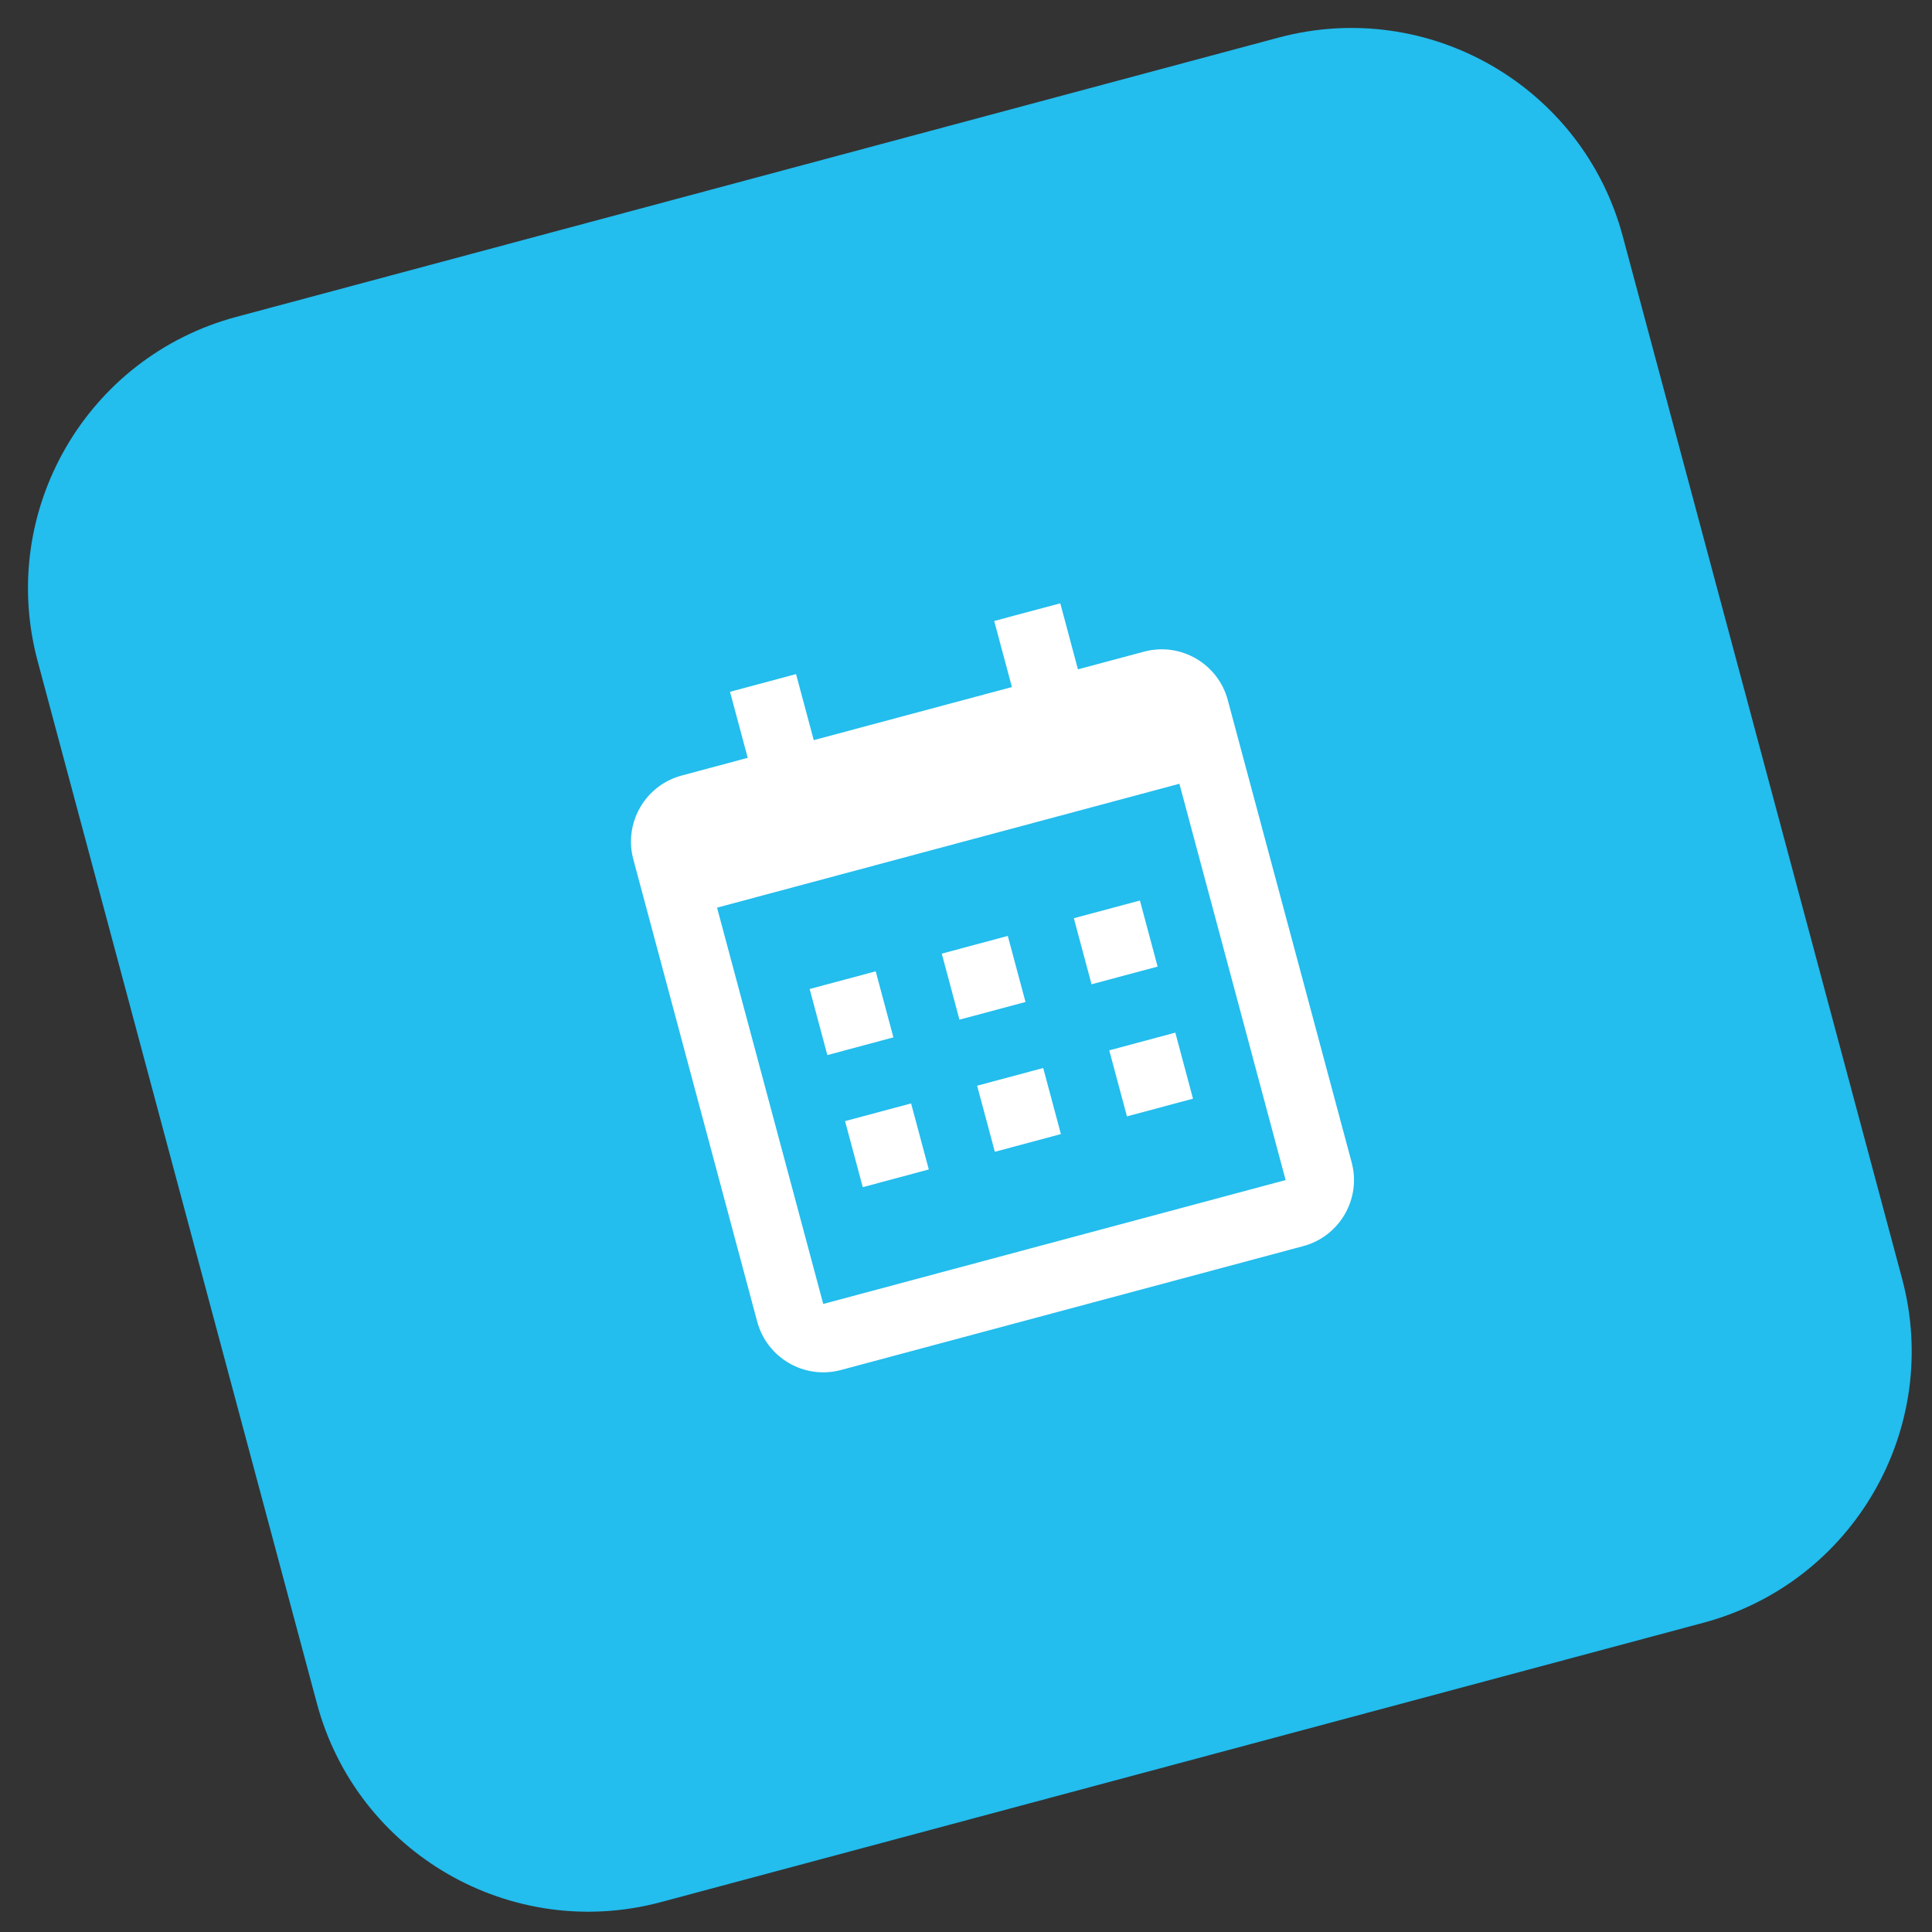 <svg width="55" height="55" viewBox="0 0 55 55" fill="none" xmlns="http://www.w3.org/2000/svg">
<rect x="0" y="0" width="55" height="55" fill="#333333" stroke="none"/>
<path d="M1.071 18.819C-0.073 14.551 2.46 10.165 6.727 9.021L36.399 1.07C40.667 -0.073 45.054 2.46 46.197 6.727L54.148 36.399C55.291 40.667 52.759 45.054 48.491 46.197L18.819 54.148C14.551 55.291 10.165 52.759 9.021 48.491L1.071 18.819Z" fill="#23BDEE"/>
<path d="M23.049 28.155L24.93 27.651L25.433 29.532L23.553 30.036L23.049 28.155ZM24.057 31.916L25.937 31.412L26.441 33.292L24.561 33.796L24.057 31.916ZM26.81 27.148L28.69 26.644L29.194 28.524L27.314 29.028L26.81 27.148ZM27.817 30.908L29.698 30.404L30.202 32.285L28.321 32.789L27.817 30.908ZM30.57 26.14L32.451 25.636L32.955 27.517L31.074 28.02L30.57 26.14ZM31.578 29.901L33.459 29.397L33.962 31.277L32.082 31.781L31.578 29.901Z" fill="white"/>
<path d="M23.94 39.001L37.102 35.474C38.139 35.196 38.757 34.127 38.479 33.09L34.952 19.928C34.674 18.891 33.605 18.273 32.568 18.551L30.687 19.055L30.184 17.175L28.303 17.678L28.807 19.559L23.166 21.07L22.662 19.19L20.782 19.694L21.286 21.574L19.405 22.078C18.368 22.356 17.751 23.425 18.029 24.462L21.556 37.624C21.834 38.661 22.903 39.279 23.94 39.001ZM33.575 22.312L36.599 33.594L23.436 37.121L20.413 25.839L33.575 22.312Z" fill="white"/>
</svg>
